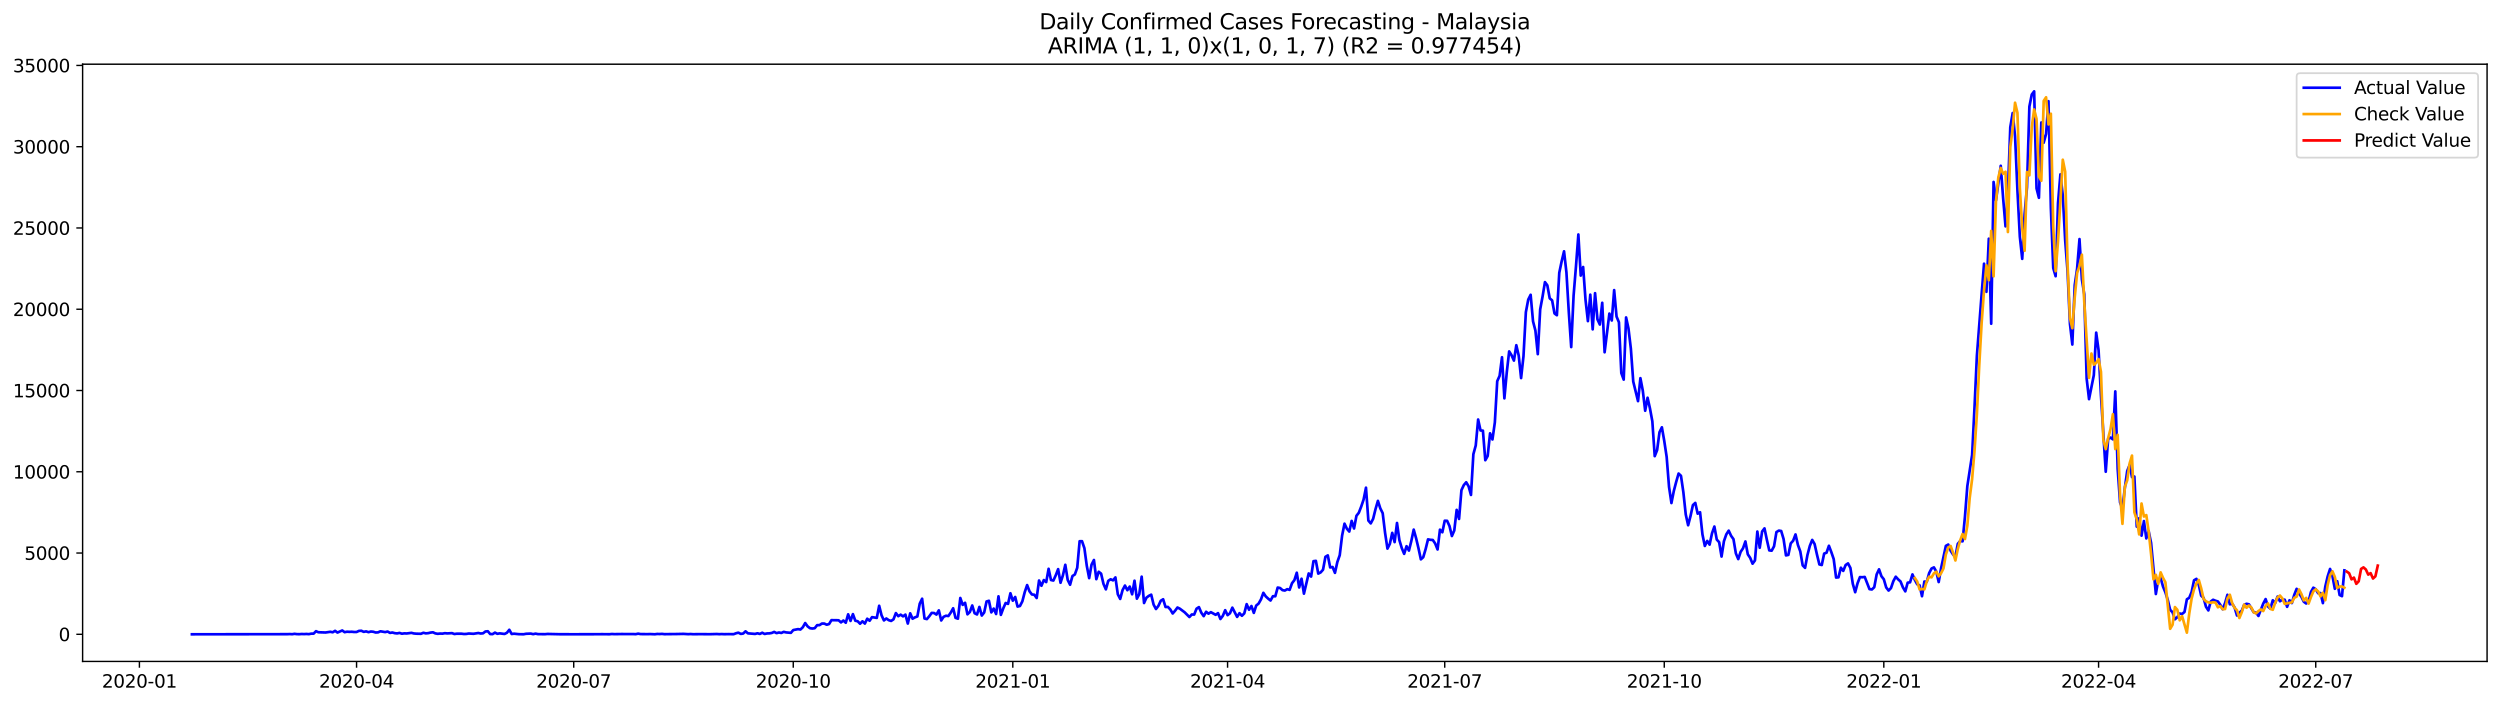 <?xml version="1.0" encoding="utf-8" standalone="no"?>
<!DOCTYPE svg PUBLIC "-//W3C//DTD SVG 1.1//EN"
  "http://www.w3.org/Graphics/SVG/1.1/DTD/svg11.dtd">
<svg xmlns:xlink="http://www.w3.org/1999/xlink" width="1392.412pt" height="392.274pt" viewBox="0 0 1392.412 392.274" xmlns="http://www.w3.org/2000/svg" version="1.1">
 <defs>
  <style type="text/css">*{stroke-linejoin: round; stroke-linecap: butt}</style>
 </defs>
 <g id="figure_1">
  <g id="patch_1">
   <path d="M 0 392.274 
L 1392.412 392.274 
L 1392.412 0 
L 0 0 
z
" style="fill: #ffffff"/>
  </g>
  <g id="axes_1">
   <g id="patch_2">
    <path d="M 46.013 368.396 
L 1385.213 368.396 
L 1385.213 35.755 
L 46.013 35.755 
z
" style="fill: #ffffff"/>
   </g>
   <g id="matplotlib.axis_1">
    <g id="xtick_1">
     <g id="line2d_1">
      <defs>
       <path id="m636a78c19d" d="M 0 0 
L 0 3.5 
" style="stroke: #000000; stroke-width: 0.8"/>
      </defs>
      <g>
       <use xlink:href="#m636a78c19d" x="77.645" y="368.396" style="stroke: #000000; stroke-width: 0.8"/>
      </g>
     </g>
     <g id="text_1">
      <!-- 2020-01 -->
      <g transform="translate(56.754 382.994)scale(0.1 -0.1)">
       <defs>
        <path id="DejaVuSans-32" d="M 1228 531 
L 3431 531 
L 3431 0 
L 469 0 
L 469 531 
Q 828 903 1448 1529 
Q 2069 2156 2228 2338 
Q 2531 2678 2651 2914 
Q 2772 3150 2772 3378 
Q 2772 3750 2511 3984 
Q 2250 4219 1831 4219 
Q 1534 4219 1204 4116 
Q 875 4013 500 3803 
L 500 4441 
Q 881 4594 1212 4672 
Q 1544 4750 1819 4750 
Q 2544 4750 2975 4387 
Q 3406 4025 3406 3419 
Q 3406 3131 3298 2873 
Q 3191 2616 2906 2266 
Q 2828 2175 2409 1742 
Q 1991 1309 1228 531 
z
" transform="scale(0.016)"/>
        <path id="DejaVuSans-30" d="M 2034 4250 
Q 1547 4250 1301 3770 
Q 1056 3291 1056 2328 
Q 1056 1369 1301 889 
Q 1547 409 2034 409 
Q 2525 409 2770 889 
Q 3016 1369 3016 2328 
Q 3016 3291 2770 3770 
Q 2525 4250 2034 4250 
z
M 2034 4750 
Q 2819 4750 3233 4129 
Q 3647 3509 3647 2328 
Q 3647 1150 3233 529 
Q 2819 -91 2034 -91 
Q 1250 -91 836 529 
Q 422 1150 422 2328 
Q 422 3509 836 4129 
Q 1250 4750 2034 4750 
z
" transform="scale(0.016)"/>
        <path id="DejaVuSans-2d" d="M 313 2009 
L 1997 2009 
L 1997 1497 
L 313 1497 
L 313 2009 
z
" transform="scale(0.016)"/>
        <path id="DejaVuSans-31" d="M 794 531 
L 1825 531 
L 1825 4091 
L 703 3866 
L 703 4441 
L 1819 4666 
L 2450 4666 
L 2450 531 
L 3481 531 
L 3481 0 
L 794 0 
L 794 531 
z
" transform="scale(0.016)"/>
       </defs>
       <use xlink:href="#DejaVuSans-32"/>
       <use xlink:href="#DejaVuSans-30" x="63.623"/>
       <use xlink:href="#DejaVuSans-32" x="127.246"/>
       <use xlink:href="#DejaVuSans-30" x="190.869"/>
       <use xlink:href="#DejaVuSans-2d" x="254.492"/>
       <use xlink:href="#DejaVuSans-30" x="290.576"/>
       <use xlink:href="#DejaVuSans-31" x="354.199"/>
      </g>
     </g>
    </g>
    <g id="xtick_2">
     <g id="line2d_2">
      <g>
       <use xlink:href="#m636a78c19d" x="198.593" y="368.396" style="stroke: #000000; stroke-width: 0.8"/>
      </g>
     </g>
     <g id="text_2">
      <!-- 2020-04 -->
      <g transform="translate(177.702 382.994)scale(0.1 -0.1)">
       <defs>
        <path id="DejaVuSans-34" d="M 2419 4116 
L 825 1625 
L 2419 1625 
L 2419 4116 
z
M 2253 4666 
L 3047 4666 
L 3047 1625 
L 3713 1625 
L 3713 1100 
L 3047 1100 
L 3047 0 
L 2419 0 
L 2419 1100 
L 313 1100 
L 313 1709 
L 2253 4666 
z
" transform="scale(0.016)"/>
       </defs>
       <use xlink:href="#DejaVuSans-32"/>
       <use xlink:href="#DejaVuSans-30" x="63.623"/>
       <use xlink:href="#DejaVuSans-32" x="127.246"/>
       <use xlink:href="#DejaVuSans-30" x="190.869"/>
       <use xlink:href="#DejaVuSans-2d" x="254.492"/>
       <use xlink:href="#DejaVuSans-30" x="290.576"/>
       <use xlink:href="#DejaVuSans-34" x="354.199"/>
      </g>
     </g>
    </g>
    <g id="xtick_3">
     <g id="line2d_3">
      <g>
       <use xlink:href="#m636a78c19d" x="319.541" y="368.396" style="stroke: #000000; stroke-width: 0.8"/>
      </g>
     </g>
     <g id="text_3">
      <!-- 2020-07 -->
      <g transform="translate(298.65 382.994)scale(0.1 -0.1)">
       <defs>
        <path id="DejaVuSans-37" d="M 525 4666 
L 3525 4666 
L 3525 4397 
L 1831 0 
L 1172 0 
L 2766 4134 
L 525 4134 
L 525 4666 
z
" transform="scale(0.016)"/>
       </defs>
       <use xlink:href="#DejaVuSans-32"/>
       <use xlink:href="#DejaVuSans-30" x="63.623"/>
       <use xlink:href="#DejaVuSans-32" x="127.246"/>
       <use xlink:href="#DejaVuSans-30" x="190.869"/>
       <use xlink:href="#DejaVuSans-2d" x="254.492"/>
       <use xlink:href="#DejaVuSans-30" x="290.576"/>
       <use xlink:href="#DejaVuSans-37" x="354.199"/>
      </g>
     </g>
    </g>
    <g id="xtick_4">
     <g id="line2d_4">
      <g>
       <use xlink:href="#m636a78c19d" x="441.818" y="368.396" style="stroke: #000000; stroke-width: 0.8"/>
      </g>
     </g>
     <g id="text_4">
      <!-- 2020-10 -->
      <g transform="translate(420.927 382.994)scale(0.1 -0.1)">
       <use xlink:href="#DejaVuSans-32"/>
       <use xlink:href="#DejaVuSans-30" x="63.623"/>
       <use xlink:href="#DejaVuSans-32" x="127.246"/>
       <use xlink:href="#DejaVuSans-30" x="190.869"/>
       <use xlink:href="#DejaVuSans-2d" x="254.492"/>
       <use xlink:href="#DejaVuSans-31" x="290.576"/>
       <use xlink:href="#DejaVuSans-30" x="354.199"/>
      </g>
     </g>
    </g>
    <g id="xtick_5">
     <g id="line2d_5">
      <g>
       <use xlink:href="#m636a78c19d" x="564.095" y="368.396" style="stroke: #000000; stroke-width: 0.8"/>
      </g>
     </g>
     <g id="text_5">
      <!-- 2021-01 -->
      <g transform="translate(543.204 382.994)scale(0.1 -0.1)">
       <use xlink:href="#DejaVuSans-32"/>
       <use xlink:href="#DejaVuSans-30" x="63.623"/>
       <use xlink:href="#DejaVuSans-32" x="127.246"/>
       <use xlink:href="#DejaVuSans-31" x="190.869"/>
       <use xlink:href="#DejaVuSans-2d" x="254.492"/>
       <use xlink:href="#DejaVuSans-30" x="290.576"/>
       <use xlink:href="#DejaVuSans-31" x="354.199"/>
      </g>
     </g>
    </g>
    <g id="xtick_6">
     <g id="line2d_6">
      <g>
       <use xlink:href="#m636a78c19d" x="683.714" y="368.396" style="stroke: #000000; stroke-width: 0.8"/>
      </g>
     </g>
     <g id="text_6">
      <!-- 2021-04 -->
      <g transform="translate(662.823 382.994)scale(0.1 -0.1)">
       <use xlink:href="#DejaVuSans-32"/>
       <use xlink:href="#DejaVuSans-30" x="63.623"/>
       <use xlink:href="#DejaVuSans-32" x="127.246"/>
       <use xlink:href="#DejaVuSans-31" x="190.869"/>
       <use xlink:href="#DejaVuSans-2d" x="254.492"/>
       <use xlink:href="#DejaVuSans-30" x="290.576"/>
       <use xlink:href="#DejaVuSans-34" x="354.199"/>
      </g>
     </g>
    </g>
    <g id="xtick_7">
     <g id="line2d_7">
      <g>
       <use xlink:href="#m636a78c19d" x="804.662" y="368.396" style="stroke: #000000; stroke-width: 0.8"/>
      </g>
     </g>
     <g id="text_7">
      <!-- 2021-07 -->
      <g transform="translate(783.771 382.994)scale(0.1 -0.1)">
       <use xlink:href="#DejaVuSans-32"/>
       <use xlink:href="#DejaVuSans-30" x="63.623"/>
       <use xlink:href="#DejaVuSans-32" x="127.246"/>
       <use xlink:href="#DejaVuSans-31" x="190.869"/>
       <use xlink:href="#DejaVuSans-2d" x="254.492"/>
       <use xlink:href="#DejaVuSans-30" x="290.576"/>
       <use xlink:href="#DejaVuSans-37" x="354.199"/>
      </g>
     </g>
    </g>
    <g id="xtick_8">
     <g id="line2d_8">
      <g>
       <use xlink:href="#m636a78c19d" x="926.939" y="368.396" style="stroke: #000000; stroke-width: 0.8"/>
      </g>
     </g>
     <g id="text_8">
      <!-- 2021-10 -->
      <g transform="translate(906.048 382.994)scale(0.1 -0.1)">
       <use xlink:href="#DejaVuSans-32"/>
       <use xlink:href="#DejaVuSans-30" x="63.623"/>
       <use xlink:href="#DejaVuSans-32" x="127.246"/>
       <use xlink:href="#DejaVuSans-31" x="190.869"/>
       <use xlink:href="#DejaVuSans-2d" x="254.492"/>
       <use xlink:href="#DejaVuSans-31" x="290.576"/>
       <use xlink:href="#DejaVuSans-30" x="354.199"/>
      </g>
     </g>
    </g>
    <g id="xtick_9">
     <g id="line2d_9">
      <g>
       <use xlink:href="#m636a78c19d" x="1049.216" y="368.396" style="stroke: #000000; stroke-width: 0.8"/>
      </g>
     </g>
     <g id="text_9">
      <!-- 2022-01 -->
      <g transform="translate(1028.325 382.994)scale(0.1 -0.1)">
       <use xlink:href="#DejaVuSans-32"/>
       <use xlink:href="#DejaVuSans-30" x="63.623"/>
       <use xlink:href="#DejaVuSans-32" x="127.246"/>
       <use xlink:href="#DejaVuSans-32" x="190.869"/>
       <use xlink:href="#DejaVuSans-2d" x="254.492"/>
       <use xlink:href="#DejaVuSans-30" x="290.576"/>
       <use xlink:href="#DejaVuSans-31" x="354.199"/>
      </g>
     </g>
    </g>
    <g id="xtick_10">
     <g id="line2d_10">
      <g>
       <use xlink:href="#m636a78c19d" x="1168.835" y="368.396" style="stroke: #000000; stroke-width: 0.8"/>
      </g>
     </g>
     <g id="text_10">
      <!-- 2022-04 -->
      <g transform="translate(1147.944 382.994)scale(0.1 -0.1)">
       <use xlink:href="#DejaVuSans-32"/>
       <use xlink:href="#DejaVuSans-30" x="63.623"/>
       <use xlink:href="#DejaVuSans-32" x="127.246"/>
       <use xlink:href="#DejaVuSans-32" x="190.869"/>
       <use xlink:href="#DejaVuSans-2d" x="254.492"/>
       <use xlink:href="#DejaVuSans-30" x="290.576"/>
       <use xlink:href="#DejaVuSans-34" x="354.199"/>
      </g>
     </g>
    </g>
    <g id="xtick_11">
     <g id="line2d_11">
      <g>
       <use xlink:href="#m636a78c19d" x="1289.783" y="368.396" style="stroke: #000000; stroke-width: 0.8"/>
      </g>
     </g>
     <g id="text_11">
      <!-- 2022-07 -->
      <g transform="translate(1268.892 382.994)scale(0.1 -0.1)">
       <use xlink:href="#DejaVuSans-32"/>
       <use xlink:href="#DejaVuSans-30" x="63.623"/>
       <use xlink:href="#DejaVuSans-32" x="127.246"/>
       <use xlink:href="#DejaVuSans-32" x="190.869"/>
       <use xlink:href="#DejaVuSans-2d" x="254.492"/>
       <use xlink:href="#DejaVuSans-30" x="290.576"/>
       <use xlink:href="#DejaVuSans-37" x="354.199"/>
      </g>
     </g>
    </g>
   </g>
   <g id="matplotlib.axis_2">
    <g id="ytick_1">
     <g id="line2d_12">
      <defs>
       <path id="m02f8239fd3" d="M 0 0 
L -3.5 0 
" style="stroke: #000000; stroke-width: 0.8"/>
      </defs>
      <g>
       <use xlink:href="#m02f8239fd3" x="46.013" y="353.276" style="stroke: #000000; stroke-width: 0.8"/>
      </g>
     </g>
     <g id="text_12">
      <!-- 0 -->
      <g transform="translate(32.65 357.075)scale(0.1 -0.1)">
       <use xlink:href="#DejaVuSans-30"/>
      </g>
     </g>
    </g>
    <g id="ytick_2">
     <g id="line2d_13">
      <g>
       <use xlink:href="#m02f8239fd3" x="46.013" y="308.014" style="stroke: #000000; stroke-width: 0.8"/>
      </g>
     </g>
     <g id="text_13">
      <!-- 5000 -->
      <g transform="translate(13.562 311.813)scale(0.1 -0.1)">
       <defs>
        <path id="DejaVuSans-35" d="M 691 4666 
L 3169 4666 
L 3169 4134 
L 1269 4134 
L 1269 2991 
Q 1406 3038 1543 3061 
Q 1681 3084 1819 3084 
Q 2600 3084 3056 2656 
Q 3513 2228 3513 1497 
Q 3513 744 3044 326 
Q 2575 -91 1722 -91 
Q 1428 -91 1123 -41 
Q 819 9 494 109 
L 494 744 
Q 775 591 1075 516 
Q 1375 441 1709 441 
Q 2250 441 2565 725 
Q 2881 1009 2881 1497 
Q 2881 1984 2565 2268 
Q 2250 2553 1709 2553 
Q 1456 2553 1204 2497 
Q 953 2441 691 2322 
L 691 4666 
z
" transform="scale(0.016)"/>
       </defs>
       <use xlink:href="#DejaVuSans-35"/>
       <use xlink:href="#DejaVuSans-30" x="63.623"/>
       <use xlink:href="#DejaVuSans-30" x="127.246"/>
       <use xlink:href="#DejaVuSans-30" x="190.869"/>
      </g>
     </g>
    </g>
    <g id="ytick_3">
     <g id="line2d_14">
      <g>
       <use xlink:href="#m02f8239fd3" x="46.013" y="262.753" style="stroke: #000000; stroke-width: 0.8"/>
      </g>
     </g>
     <g id="text_14">
      <!-- 10000 -->
      <g transform="translate(7.2 266.552)scale(0.1 -0.1)">
       <use xlink:href="#DejaVuSans-31"/>
       <use xlink:href="#DejaVuSans-30" x="63.623"/>
       <use xlink:href="#DejaVuSans-30" x="127.246"/>
       <use xlink:href="#DejaVuSans-30" x="190.869"/>
       <use xlink:href="#DejaVuSans-30" x="254.492"/>
      </g>
     </g>
    </g>
    <g id="ytick_4">
     <g id="line2d_15">
      <g>
       <use xlink:href="#m02f8239fd3" x="46.013" y="217.492" style="stroke: #000000; stroke-width: 0.8"/>
      </g>
     </g>
     <g id="text_15">
      <!-- 15000 -->
      <g transform="translate(7.2 221.291)scale(0.1 -0.1)">
       <use xlink:href="#DejaVuSans-31"/>
       <use xlink:href="#DejaVuSans-35" x="63.623"/>
       <use xlink:href="#DejaVuSans-30" x="127.246"/>
       <use xlink:href="#DejaVuSans-30" x="190.869"/>
       <use xlink:href="#DejaVuSans-30" x="254.492"/>
      </g>
     </g>
    </g>
    <g id="ytick_5">
     <g id="line2d_16">
      <g>
       <use xlink:href="#m02f8239fd3" x="46.013" y="172.23" style="stroke: #000000; stroke-width: 0.8"/>
      </g>
     </g>
     <g id="text_16">
      <!-- 20000 -->
      <g transform="translate(7.2 176.029)scale(0.1 -0.1)">
       <use xlink:href="#DejaVuSans-32"/>
       <use xlink:href="#DejaVuSans-30" x="63.623"/>
       <use xlink:href="#DejaVuSans-30" x="127.246"/>
       <use xlink:href="#DejaVuSans-30" x="190.869"/>
       <use xlink:href="#DejaVuSans-30" x="254.492"/>
      </g>
     </g>
    </g>
    <g id="ytick_6">
     <g id="line2d_17">
      <g>
       <use xlink:href="#m02f8239fd3" x="46.013" y="126.969" style="stroke: #000000; stroke-width: 0.8"/>
      </g>
     </g>
     <g id="text_17">
      <!-- 25000 -->
      <g transform="translate(7.2 130.768)scale(0.1 -0.1)">
       <use xlink:href="#DejaVuSans-32"/>
       <use xlink:href="#DejaVuSans-35" x="63.623"/>
       <use xlink:href="#DejaVuSans-30" x="127.246"/>
       <use xlink:href="#DejaVuSans-30" x="190.869"/>
       <use xlink:href="#DejaVuSans-30" x="254.492"/>
      </g>
     </g>
    </g>
    <g id="ytick_7">
     <g id="line2d_18">
      <g>
       <use xlink:href="#m02f8239fd3" x="46.013" y="81.708" style="stroke: #000000; stroke-width: 0.8"/>
      </g>
     </g>
     <g id="text_18">
      <!-- 30000 -->
      <g transform="translate(7.2 85.507)scale(0.1 -0.1)">
       <defs>
        <path id="DejaVuSans-33" d="M 2597 2516 
Q 3050 2419 3304 2112 
Q 3559 1806 3559 1356 
Q 3559 666 3084 287 
Q 2609 -91 1734 -91 
Q 1441 -91 1130 -33 
Q 819 25 488 141 
L 488 750 
Q 750 597 1062 519 
Q 1375 441 1716 441 
Q 2309 441 2620 675 
Q 2931 909 2931 1356 
Q 2931 1769 2642 2001 
Q 2353 2234 1838 2234 
L 1294 2234 
L 1294 2753 
L 1863 2753 
Q 2328 2753 2575 2939 
Q 2822 3125 2822 3475 
Q 2822 3834 2567 4026 
Q 2313 4219 1838 4219 
Q 1578 4219 1281 4162 
Q 984 4106 628 3988 
L 628 4550 
Q 988 4650 1302 4700 
Q 1616 4750 1894 4750 
Q 2613 4750 3031 4423 
Q 3450 4097 3450 3541 
Q 3450 3153 3228 2886 
Q 3006 2619 2597 2516 
z
" transform="scale(0.016)"/>
       </defs>
       <use xlink:href="#DejaVuSans-33"/>
       <use xlink:href="#DejaVuSans-30" x="63.623"/>
       <use xlink:href="#DejaVuSans-30" x="127.246"/>
       <use xlink:href="#DejaVuSans-30" x="190.869"/>
       <use xlink:href="#DejaVuSans-30" x="254.492"/>
      </g>
     </g>
    </g>
    <g id="ytick_8">
     <g id="line2d_19">
      <g>
       <use xlink:href="#m02f8239fd3" x="46.013" y="36.446" style="stroke: #000000; stroke-width: 0.8"/>
      </g>
     </g>
     <g id="text_19">
      <!-- 35000 -->
      <g transform="translate(7.2 40.245)scale(0.1 -0.1)">
       <use xlink:href="#DejaVuSans-33"/>
       <use xlink:href="#DejaVuSans-35" x="63.623"/>
       <use xlink:href="#DejaVuSans-30" x="127.246"/>
       <use xlink:href="#DejaVuSans-30" x="190.869"/>
       <use xlink:href="#DejaVuSans-30" x="254.492"/>
      </g>
     </g>
    </g>
   </g>
   <g id="line2d_20">
    <path d="M 106.885 353.276 
L 160.049 353.212 
L 161.378 353.149 
L 162.707 353.23 
L 164.036 353.022 
L 165.366 353.185 
L 166.695 353.221 
L 168.024 353.113 
L 169.353 353.167 
L 170.682 353.094 
L 172.011 353.194 
L 173.34 352.922 
L 174.669 352.904 
L 175.998 351.556 
L 177.327 352.144 
L 181.315 352.28 
L 183.973 351.891 
L 185.302 352.162 
L 186.631 351.356 
L 187.96 352.316 
L 190.618 351.148 
L 191.948 352.099 
L 193.277 351.836 
L 194.606 351.918 
L 195.935 351.863 
L 197.264 352.008 
L 198.593 351.99 
L 199.922 351.393 
L 201.251 351.311 
L 202.58 351.918 
L 203.909 351.655 
L 205.239 352.09 
L 206.568 351.737 
L 207.897 351.863 
L 209.226 352.289 
L 210.555 352.207 
L 211.884 351.61 
L 214.542 352.062 
L 215.871 351.737 
L 217.2 352.506 
L 218.53 352.28 
L 219.859 352.651 
L 221.188 352.787 
L 222.517 352.515 
L 223.846 352.95 
L 225.175 352.76 
L 226.504 352.823 
L 229.162 352.479 
L 230.491 352.814 
L 231.821 352.932 
L 234.479 352.995 
L 235.808 352.425 
L 237.137 352.76 
L 238.466 352.651 
L 239.795 352.325 
L 241.124 352.171 
L 242.453 352.778 
L 243.782 353.004 
L 245.112 352.868 
L 246.441 352.922 
L 247.77 352.66 
L 249.099 352.787 
L 251.757 352.642 
L 253.086 353.131 
L 254.415 352.941 
L 257.073 352.95 
L 258.402 353.122 
L 259.732 353.076 
L 261.061 352.85 
L 263.719 352.995 
L 266.377 352.569 
L 267.706 352.841 
L 269.035 352.732 
L 270.364 351.719 
L 271.693 351.583 
L 273.023 353.14 
L 274.352 353.185 
L 275.681 352.343 
L 277.01 353.004 
L 278.339 352.76 
L 280.997 353.094 
L 282.326 352.434 
L 283.655 350.768 
L 284.984 353.104 
L 286.314 352.941 
L 288.972 353.212 
L 291.63 353.257 
L 292.959 352.995 
L 295.617 352.886 
L 296.946 353.203 
L 298.275 352.904 
L 299.605 353.176 
L 303.592 353.221 
L 304.921 353.085 
L 311.566 353.239 
L 318.212 353.257 
L 328.845 353.248 
L 335.49 353.212 
L 339.478 353.248 
L 340.807 353.113 
L 342.136 353.194 
L 346.123 353.14 
L 352.769 353.158 
L 354.098 353.212 
L 355.427 352.922 
L 356.756 353.158 
L 360.743 353.194 
L 362.072 353.149 
L 364.73 353.266 
L 366.06 353.085 
L 367.389 353.14 
L 368.718 353.049 
L 370.047 353.212 
L 372.705 353.176 
L 376.692 353.14 
L 380.68 353.049 
L 383.338 353.212 
L 384.667 353.131 
L 385.996 353.23 
L 389.983 353.185 
L 395.3 353.23 
L 399.287 353.122 
L 400.616 353.221 
L 401.945 353.149 
L 403.274 353.221 
L 405.932 353.176 
L 408.591 353.221 
L 409.92 352.714 
L 411.249 352.37 
L 412.578 353.058 
L 413.907 352.868 
L 415.236 351.628 
L 416.565 352.75 
L 420.553 353.067 
L 421.882 352.714 
L 423.211 353.085 
L 424.54 352.416 
L 425.869 353.094 
L 427.198 352.805 
L 428.527 352.76 
L 429.856 352.533 
L 431.185 351.945 
L 432.514 352.633 
L 433.844 352.271 
L 435.173 352.533 
L 436.502 351.918 
L 437.831 352.234 
L 440.489 352.47 
L 441.818 350.922 
L 444.476 350.406 
L 445.805 350.623 
L 447.135 349.365 
L 448.464 347.02 
L 449.793 348.849 
L 451.122 349.881 
L 452.451 350.071 
L 453.78 349.89 
L 455.109 348.197 
L 456.438 348.179 
L 457.767 347.301 
L 459.096 347.301 
L 460.426 347.944 
L 461.755 347.582 
L 463.084 345.409 
L 465.742 345.445 
L 467.071 345.472 
L 468.4 346.649 
L 469.729 345.608 
L 471.058 346.848 
L 472.387 342.159 
L 473.717 345.825 
L 475.046 342.051 
L 476.375 345.717 
L 477.704 346.025 
L 479.033 347.401 
L 480.362 346.043 
L 481.691 347.31 
L 483.02 344.612 
L 484.349 345.726 
L 485.678 343.734 
L 488.337 344.142 
L 489.666 337.389 
L 490.995 342.702 
L 492.324 345.563 
L 493.653 344.477 
L 494.982 345.409 
L 496.311 345.835 
L 497.64 344.956 
L 498.969 341.471 
L 500.298 343.191 
L 501.628 342.34 
L 502.957 343.291 
L 504.286 342.322 
L 505.615 347.301 
L 506.944 341.598 
L 508.273 344.603 
L 509.602 343.852 
L 510.931 343.354 
L 512.26 336.221 
L 513.589 333.469 
L 514.919 344.495 
L 516.248 344.812 
L 517.577 343.237 
L 518.906 341.372 
L 520.235 341.426 
L 521.564 342.304 
L 522.893 339.951 
L 524.222 345.572 
L 525.551 343.544 
L 526.88 342.947 
L 528.21 343.11 
L 529.539 341.191 
L 530.868 338.792 
L 532.197 344.115 
L 533.526 344.594 
L 534.855 333.053 
L 536.184 336.891 
L 537.513 335.741 
L 538.842 342.15 
L 540.171 340.865 
L 541.501 337.235 
L 542.83 341.553 
L 544.159 342.232 
L 545.488 338.041 
L 546.817 342.838 
L 548.146 341.145 
L 549.475 335.008 
L 550.804 334.61 
L 552.133 341.073 
L 553.462 338.964 
L 554.792 341.987 
L 556.121 332.138 
L 557.45 342.449 
L 558.779 338.846 
L 560.108 335.85 
L 561.437 336.348 
L 562.766 330.419 
L 564.095 334.555 
L 565.424 332.501 
L 566.753 337.85 
L 568.083 337.516 
L 569.412 334.927 
L 570.741 329.803 
L 572.07 325.874 
L 573.399 329.35 
L 574.728 331.088 
L 576.057 331.251 
L 577.386 333.071 
L 578.715 323.322 
L 580.044 326.254 
L 581.374 323.068 
L 582.703 324.209 
L 584.032 316.804 
L 585.361 323.05 
L 586.69 323.349 
L 588.019 320.407 
L 589.348 316.994 
L 590.677 324.58 
L 592.006 320.407 
L 593.335 314.577 
L 594.665 322.987 
L 595.994 325.684 
L 597.323 320.823 
L 598.652 319.963 
L 599.981 316.216 
L 601.31 301.451 
L 602.639 301.424 
L 603.968 305.317 
L 605.297 315.129 
L 606.626 322 
L 607.955 314.496 
L 609.285 311.898 
L 610.614 322.579 
L 611.943 318.451 
L 613.272 319.501 
L 614.601 325.213 
L 615.93 328.255 
L 617.259 323.512 
L 618.588 322.643 
L 619.917 323.24 
L 621.246 321.602 
L 622.576 330.971 
L 623.905 333.578 
L 625.234 328.653 
L 626.563 326.137 
L 627.892 328.726 
L 629.221 326.698 
L 630.55 330.998 
L 631.879 323.43 
L 633.208 333.433 
L 634.537 330.935 
L 635.867 321.185 
L 637.196 335.859 
L 638.525 332.881 
L 639.854 331.876 
L 641.183 331.215 
L 642.512 336.728 
L 643.841 339.199 
L 645.17 337.479 
L 646.499 334.601 
L 647.828 333.777 
L 649.158 338.068 
L 650.487 338.041 
L 651.816 339.435 
L 653.145 341.689 
L 654.474 340.168 
L 655.803 338.366 
L 657.132 339.018 
L 659.79 341.019 
L 662.449 343.653 
L 663.778 342.241 
L 665.107 342.295 
L 666.436 339.009 
L 667.765 338.149 
L 669.094 341.263 
L 670.423 343.173 
L 671.752 340.747 
L 673.081 341.797 
L 674.41 340.964 
L 677.069 342.422 
L 678.398 341.489 
L 679.727 344.757 
L 681.056 343.019 
L 682.385 339.86 
L 683.714 342.612 
L 685.043 341.562 
L 686.372 338.448 
L 689.031 343.59 
L 690.36 341.508 
L 691.689 342.965 
L 693.018 341.643 
L 694.347 336.493 
L 695.676 339.607 
L 697.005 337.534 
L 698.334 341.354 
L 699.663 337.28 
L 700.992 336.176 
L 702.322 333.831 
L 703.651 330.183 
L 704.98 332.175 
L 706.309 333.406 
L 707.638 334.465 
L 708.967 332.084 
L 710.296 332.093 
L 711.625 327.25 
L 712.954 327.504 
L 714.283 328.68 
L 715.612 328.925 
L 716.942 328.146 
L 718.271 328.536 
L 719.6 324.833 
L 720.929 323.113 
L 722.258 318.986 
L 723.587 327.196 
L 724.916 322.335 
L 726.245 330.645 
L 728.903 319.384 
L 730.233 321.131 
L 731.562 312.558 
L 732.891 312.368 
L 734.22 319.483 
L 735.549 318.814 
L 736.878 317.311 
L 738.207 310.141 
L 739.536 309.327 
L 740.865 316.044 
L 742.194 315.799 
L 743.524 319.058 
L 744.853 313.029 
L 746.182 309.236 
L 747.511 298.283 
L 748.84 291.666 
L 750.169 294.499 
L 751.498 296.065 
L 752.827 290.127 
L 754.156 294.354 
L 755.485 287.294 
L 756.815 285.583 
L 758.144 282.152 
L 759.473 278.232 
L 760.802 271.624 
L 762.131 289.919 
L 763.46 291.503 
L 764.789 288.959 
L 766.118 283.546 
L 767.447 278.965 
L 768.776 283.139 
L 770.106 285.818 
L 771.435 296.78 
L 772.764 305.561 
L 774.093 302.891 
L 775.422 296.798 
L 776.751 301.94 
L 778.08 291.277 
L 779.409 300.836 
L 780.738 305.262 
L 782.067 308.476 
L 783.397 304.221 
L 784.726 306.656 
L 786.055 301.334 
L 787.384 294.979 
L 788.713 299.768 
L 790.042 305.362 
L 791.371 311.536 
L 792.7 310.341 
L 794.029 305.805 
L 795.358 300.401 
L 796.688 300.664 
L 798.017 300.745 
L 799.346 302.71 
L 800.675 306.041 
L 802.004 295.006 
L 803.333 296.463 
L 804.662 290.018 
L 805.991 290.073 
L 807.32 293.006 
L 808.649 298.555 
L 809.979 295.459 
L 811.308 283.989 
L 812.637 289.032 
L 813.966 273 
L 815.295 270.176 
L 816.624 268.61 
L 817.953 270.855 
L 819.282 275.661 
L 820.611 252.985 
L 821.94 248.106 
L 823.27 233.65 
L 824.599 239.751 
L 825.928 239.869 
L 827.257 256.326 
L 828.586 253.954 
L 829.915 241.335 
L 831.244 244.784 
L 832.573 235.288 
L 833.902 212.305 
L 835.231 209.326 
L 836.56 198.98 
L 837.89 221.873 
L 839.219 207.38 
L 840.548 195.721 
L 841.877 197.848 
L 843.206 200.835 
L 844.535 192.272 
L 845.864 198.029 
L 847.193 210.576 
L 848.522 198.436 
L 849.851 173.869 
L 851.181 166.835 
L 852.51 164.183 
L 853.839 178.956 
L 855.168 184.107 
L 856.497 197.251 
L 857.826 172.312 
L 859.155 165.169 
L 860.484 157.131 
L 861.813 158.941 
L 863.142 166.165 
L 864.472 167.288 
L 865.801 174.584 
L 867.13 175.57 
L 868.459 151.935 
L 869.788 145.544 
L 871.117 139.968 
L 872.446 151.754 
L 873.775 173.977 
L 875.104 193.304 
L 876.433 164.653 
L 877.763 148.314 
L 879.092 130.599 
L 880.421 153.492 
L 881.75 148.721 
L 883.079 166.989 
L 884.408 178.856 
L 885.737 164.11 
L 887.066 183.437 
L 888.395 163.287 
L 889.724 177.861 
L 891.054 180.766 
L 892.383 168.645 
L 893.712 196.201 
L 896.37 174.647 
L 897.699 178.503 
L 899.028 161.585 
L 900.357 176.304 
L 901.686 179.49 
L 903.015 207.778 
L 904.345 211.436 
L 905.674 176.802 
L 907.003 182.957 
L 908.332 194.164 
L 909.661 212.522 
L 912.319 223.421 
L 913.648 210.621 
L 914.977 217.582 
L 916.306 228.771 
L 917.636 221.529 
L 918.965 227.458 
L 920.294 234.655 
L 921.623 254.072 
L 922.952 250.695 
L 924.281 240.72 
L 925.61 237.995 
L 926.939 245.653 
L 928.268 254.47 
L 929.597 271.208 
L 930.927 280.178 
L 932.256 273.462 
L 933.585 268.365 
L 934.914 263.749 
L 936.243 265.007 
L 937.572 274.132 
L 938.901 286.533 
L 940.23 292.544 
L 941.559 287.411 
L 942.888 281.31 
L 944.218 280.097 
L 945.547 286.108 
L 946.876 285.302 
L 948.205 297.649 
L 949.534 304.085 
L 950.863 301.27 
L 952.192 303.343 
L 953.521 297.061 
L 954.85 293.259 
L 956.179 300.519 
L 957.508 301.985 
L 958.838 309.988 
L 960.167 301.442 
L 961.496 297.622 
L 962.825 295.549 
L 964.154 298.419 
L 965.483 300.284 
L 966.812 308.204 
L 968.141 311.4 
L 969.47 307.371 
L 970.799 305.38 
L 972.129 301.56 
L 973.458 308.72 
L 974.787 310.721 
L 976.116 313.962 
L 977.445 312.151 
L 978.774 296.056 
L 980.103 305.072 
L 981.432 296.038 
L 982.761 294.282 
L 984.09 300.691 
L 985.42 306.548 
L 986.749 306.72 
L 988.078 304.276 
L 989.407 296.355 
L 990.736 295.522 
L 992.065 295.748 
L 993.394 300.238 
L 994.723 309.336 
L 996.052 309.055 
L 997.381 302.637 
L 998.711 301.18 
L 1000.04 297.658 
L 1001.369 303.479 
L 1002.698 307.136 
L 1004.027 314.903 
L 1005.356 316.279 
L 1006.685 309.109 
L 1008.014 304.04 
L 1009.343 300.718 
L 1010.672 303.026 
L 1012.002 308.956 
L 1013.331 314.369 
L 1014.66 314.695 
L 1015.989 308.331 
L 1017.318 307.833 
L 1018.647 303.977 
L 1019.976 307.489 
L 1021.305 311.4 
L 1022.634 321.683 
L 1023.963 321.556 
L 1025.293 316.188 
L 1026.622 317.972 
L 1027.951 314.695 
L 1029.28 313.79 
L 1030.609 316.315 
L 1031.938 325.141 
L 1033.267 329.839 
L 1034.596 324.851 
L 1035.925 321.421 
L 1037.254 321.502 
L 1038.584 321.339 
L 1041.242 328.128 
L 1042.571 328.318 
L 1043.9 327.051 
L 1045.229 319.936 
L 1046.558 317.094 
L 1047.887 320.932 
L 1049.216 322.625 
L 1050.545 327.187 
L 1051.875 328.925 
L 1053.204 327.549 
L 1054.533 323.675 
L 1055.862 321.203 
L 1057.191 322.67 
L 1058.52 323.847 
L 1059.849 327.133 
L 1061.178 329.368 
L 1062.507 324.535 
L 1063.836 324.326 
L 1065.165 319.927 
L 1066.495 322.987 
L 1067.824 325.449 
L 1069.153 326.028 
L 1070.482 332.075 
L 1071.811 323.901 
L 1073.14 324.046 
L 1074.469 319.203 
L 1075.798 316.65 
L 1077.127 316.016 
L 1078.456 318.37 
L 1079.786 324.182 
L 1081.115 316.469 
L 1083.773 304.04 
L 1085.102 303.289 
L 1086.431 306.756 
L 1087.76 308.784 
L 1089.089 310.06 
L 1090.418 302.891 
L 1091.747 301.352 
L 1093.077 301.497 
L 1094.406 287.791 
L 1095.735 270.746 
L 1098.393 253.393 
L 1099.722 227.051 
L 1101.051 198.174 
L 1103.709 163.73 
L 1105.038 146.866 
L 1106.368 162.526 
L 1107.697 132.943 
L 1109.026 180.305 
L 1110.355 101.342 
L 1111.684 111.571 
L 1114.342 92.344 
L 1115.671 110.385 
L 1117 126.073 
L 1118.329 107.244 
L 1119.659 70.854 
L 1120.988 62.969 
L 1122.317 75.878 
L 1123.646 106.158 
L 1124.975 131.803 
L 1126.304 144.168 
L 1127.633 119.238 
L 1128.962 104.338 
L 1130.291 59.376 
L 1131.62 52.659 
L 1132.95 50.876 
L 1134.279 104.927 
L 1135.608 110.168 
L 1136.937 68.22 
L 1138.266 79.481 
L 1139.595 74.583 
L 1140.924 56.361 
L 1142.253 115.654 
L 1143.582 149.283 
L 1144.911 153.854 
L 1146.241 113.083 
L 1147.57 97.114 
L 1148.899 108.828 
L 1150.228 133.84 
L 1151.557 151.039 
L 1152.886 180.332 
L 1154.215 191.892 
L 1155.544 158.806 
L 1156.873 149.681 
L 1158.202 133.161 
L 1159.532 155.583 
L 1160.861 163.875 
L 1162.19 210.865 
L 1163.519 222.316 
L 1166.177 208.973 
L 1167.506 185.265 
L 1168.835 195.078 
L 1170.164 220.28 
L 1172.823 262.735 
L 1174.152 244.494 
L 1175.481 243.698 
L 1176.81 244.703 
L 1178.139 217.998 
L 1179.468 261.151 
L 1180.797 279.844 
L 1182.126 283.22 
L 1183.455 271.787 
L 1184.784 262.282 
L 1186.113 259.014 
L 1187.443 265.713 
L 1188.772 265.423 
L 1190.101 293.322 
L 1191.43 288.642 
L 1192.759 298.337 
L 1194.088 290.199 
L 1195.417 299.876 
L 1196.746 295.866 
L 1198.075 302.366 
L 1200.734 330.844 
L 1202.063 322.851 
L 1203.392 321.855 
L 1204.721 326.707 
L 1206.05 329.93 
L 1207.379 334.202 
L 1208.708 339.67 
L 1210.037 341.037 
L 1211.366 344.929 
L 1212.695 343.734 
L 1214.025 341.707 
L 1215.354 341.951 
L 1216.683 340.856 
L 1218.012 333.786 
L 1219.341 332.944 
L 1220.67 329.694 
L 1221.999 323.213 
L 1223.328 322.407 
L 1224.657 325.856 
L 1225.986 331.794 
L 1227.316 333.007 
L 1228.645 337.914 
L 1229.974 339.978 
L 1231.303 335.017 
L 1232.632 334.048 
L 1233.961 334.601 
L 1235.29 334.981 
L 1236.619 336.828 
L 1237.948 339.299 
L 1239.277 335.913 
L 1240.607 331.278 
L 1241.936 336.574 
L 1243.265 336.284 
L 1244.594 338.385 
L 1245.923 342.82 
L 1247.252 341.281 
L 1248.581 340.141 
L 1249.91 336.9 
L 1251.239 336.284 
L 1252.568 336.583 
L 1255.227 340.983 
L 1256.556 341.236 
L 1257.885 343.065 
L 1260.543 336.194 
L 1261.872 333.668 
L 1263.201 337.805 
L 1264.53 339.054 
L 1265.859 334.338 
L 1267.189 335.877 
L 1268.518 332.274 
L 1269.847 334.872 
L 1271.176 333.994 
L 1272.505 334.021 
L 1273.834 337.977 
L 1275.163 334.329 
L 1276.492 335.886 
L 1277.821 331.324 
L 1279.15 327.965 
L 1280.48 330.536 
L 1281.809 332.437 
L 1283.138 335.144 
L 1284.467 336.131 
L 1285.796 334.945 
L 1287.125 329.694 
L 1288.454 327.323 
L 1289.783 328.174 
L 1291.112 330.4 
L 1292.441 330.319 
L 1293.77 335.913 
L 1295.1 326.734 
L 1296.429 321.04 
L 1297.758 316.885 
L 1299.087 320.787 
L 1300.416 327.938 
L 1301.745 323.729 
L 1303.074 331.396 
L 1304.403 332.048 
L 1305.732 317.664 
L 1305.732 317.664 
" clip-path="url(#p30b409a57f)" style="fill: none; stroke: #0000ff; stroke-width: 1.5; stroke-linecap: square"/>
   </g>
   <g id="line2d_21">
    <path d="M 1066.495 321.935 
L 1067.824 323.912 
L 1069.153 328.321 
L 1070.482 328.048 
L 1071.811 328.244 
L 1073.14 323.749 
L 1074.469 321.178 
L 1075.798 321.575 
L 1077.127 319.346 
L 1078.456 318.443 
L 1079.786 321.019 
L 1081.115 319.219 
L 1082.444 316.605 
L 1083.773 308.811 
L 1085.102 304.952 
L 1086.431 304.097 
L 1087.76 307.779 
L 1089.089 312.169 
L 1090.418 305.801 
L 1091.747 300.979 
L 1093.077 297.402 
L 1094.406 300.246 
L 1095.735 292.832 
L 1097.064 277.24 
L 1098.393 266.926 
L 1099.722 251.237 
L 1101.051 230.806 
L 1102.38 203.388 
L 1103.709 179.782 
L 1105.038 161.781 
L 1106.368 147.785 
L 1107.697 156.076 
L 1109.026 128.579 
L 1110.355 153.919 
L 1111.684 112.137 
L 1113.013 98.747 
L 1114.342 93.557 
L 1115.671 96.789 
L 1117 95.67 
L 1118.329 129.229 
L 1119.659 82.017 
L 1120.988 71.607 
L 1122.317 57.217 
L 1123.646 62.868 
L 1124.975 104.643 
L 1126.304 126.877 
L 1127.633 139.667 
L 1128.962 95.803 
L 1130.291 97.656 
L 1131.62 70.814 
L 1132.95 60.967 
L 1134.279 66.255 
L 1135.608 98.249 
L 1136.937 100.681 
L 1138.266 56.187 
L 1139.595 54.186 
L 1140.924 69.313 
L 1142.253 63.346 
L 1143.582 126.308 
L 1144.911 151.06 
L 1146.241 134.466 
L 1148.899 88.961 
L 1150.228 95.621 
L 1151.557 147.167 
L 1152.886 177.139 
L 1154.215 182.792 
L 1155.544 165.746 
L 1156.873 152.071 
L 1158.202 148.21 
L 1159.532 141.856 
L 1160.861 168.265 
L 1163.519 210.454 
L 1164.848 196.899 
L 1166.177 203.141 
L 1167.506 202.174 
L 1168.835 199.985 
L 1170.164 207.082 
L 1171.493 245.008 
L 1172.823 250.124 
L 1174.152 244.076 
L 1175.481 238.999 
L 1176.81 230.708 
L 1178.139 250.114 
L 1179.468 242.177 
L 1180.797 275.677 
L 1182.126 291.758 
L 1183.455 271.205 
L 1184.784 267.493 
L 1186.113 258.151 
L 1187.443 253.748 
L 1188.772 285.356 
L 1190.101 289.332 
L 1191.43 297.64 
L 1192.759 280.428 
L 1194.088 287.68 
L 1195.417 286.891 
L 1196.746 296.144 
L 1198.075 308.609 
L 1199.404 322.683 
L 1200.734 320.16 
L 1202.063 325.189 
L 1203.392 318.785 
L 1204.721 321.863 
L 1206.05 324.305 
L 1208.708 350.214 
L 1210.037 347.967 
L 1211.366 338.12 
L 1212.695 339.623 
L 1214.025 345.494 
L 1215.354 343.195 
L 1218.012 352.364 
L 1219.341 341.692 
L 1220.67 333.289 
L 1221.999 328.248 
L 1223.328 324.865 
L 1224.657 323.019 
L 1225.986 327.697 
L 1227.316 333.571 
L 1228.645 334.924 
L 1229.974 335.498 
L 1231.303 335.713 
L 1232.632 335.432 
L 1233.961 335.625 
L 1235.29 338.244 
L 1236.619 337.577 
L 1237.948 339.307 
L 1239.277 339.213 
L 1240.607 333.336 
L 1241.936 331.25 
L 1243.265 335.978 
L 1244.594 338.521 
L 1245.923 339.912 
L 1247.252 344.222 
L 1248.581 341.038 
L 1249.91 336.73 
L 1251.239 338.502 
L 1252.568 337.239 
L 1253.898 338.33 
L 1255.227 341.073 
L 1256.556 341.641 
L 1257.885 340.3 
L 1259.214 339.428 
L 1260.543 340.35 
L 1261.872 337.532 
L 1263.201 336.1 
L 1264.53 339.115 
L 1265.859 339.638 
L 1267.189 335.773 
L 1268.518 332.775 
L 1269.847 331.695 
L 1271.176 333.262 
L 1272.505 336.343 
L 1276.492 335.493 
L 1277.821 332.967 
L 1279.15 332.292 
L 1280.48 328.294 
L 1281.809 330.899 
L 1283.138 334.375 
L 1284.467 332.997 
L 1285.796 336.186 
L 1287.125 332.516 
L 1288.454 329.386 
L 1289.783 328.237 
L 1291.112 329.378 
L 1292.441 332.192 
L 1293.77 330.173 
L 1295.1 334.291 
L 1296.429 325.799 
L 1297.758 320.364 
L 1299.087 318.207 
L 1300.416 321.352 
L 1301.745 327.476 
L 1303.074 326.662 
L 1304.403 326.652 
L 1305.732 327.343 
L 1305.732 327.343 
" clip-path="url(#p30b409a57f)" style="fill: none; stroke: #ffa500; stroke-width: 1.5; stroke-linecap: square"/>
   </g>
   <g id="line2d_22">
    <path d="M 1307.061 318.362 
L 1308.391 319.266 
L 1309.72 322.67 
L 1311.049 321.714 
L 1312.378 325.177 
L 1313.707 323.756 
L 1315.036 316.873 
L 1316.365 316.014 
L 1317.694 317.181 
L 1319.023 320.03 
L 1320.352 319.228 
L 1321.682 322.221 
L 1323.011 320.992 
L 1324.34 315.027 
" clip-path="url(#p30b409a57f)" style="fill: none; stroke: #ff0000; stroke-width: 1.5; stroke-linecap: square"/>
   </g>
   <g id="patch_3">
    <path d="M 46.013 368.396 
L 46.013 35.755 
" style="fill: none; stroke: #000000; stroke-width: 0.8; stroke-linejoin: miter; stroke-linecap: square"/>
   </g>
   <g id="patch_4">
    <path d="M 1385.213 368.396 
L 1385.213 35.755 
" style="fill: none; stroke: #000000; stroke-width: 0.8; stroke-linejoin: miter; stroke-linecap: square"/>
   </g>
   <g id="patch_5">
    <path d="M 46.013 368.396 
L 1385.213 368.396 
" style="fill: none; stroke: #000000; stroke-width: 0.8; stroke-linejoin: miter; stroke-linecap: square"/>
   </g>
   <g id="patch_6">
    <path d="M 46.013 35.755 
L 1385.213 35.755 
" style="fill: none; stroke: #000000; stroke-width: 0.8; stroke-linejoin: miter; stroke-linecap: square"/>
   </g>
   <g id="text_20">
    <!-- Daily Confirmed Cases Forecasting - Malaysia -->
    <g transform="translate(578.894 16.318)scale(0.12 -0.12)">
     <defs>
      <path id="DejaVuSans-44" d="M 1259 4147 
L 1259 519 
L 2022 519 
Q 2988 519 3436 956 
Q 3884 1394 3884 2338 
Q 3884 3275 3436 3711 
Q 2988 4147 2022 4147 
L 1259 4147 
z
M 628 4666 
L 1925 4666 
Q 3281 4666 3915 4102 
Q 4550 3538 4550 2338 
Q 4550 1131 3912 565 
Q 3275 0 1925 0 
L 628 0 
L 628 4666 
z
" transform="scale(0.016)"/>
      <path id="DejaVuSans-61" d="M 2194 1759 
Q 1497 1759 1228 1600 
Q 959 1441 959 1056 
Q 959 750 1161 570 
Q 1363 391 1709 391 
Q 2188 391 2477 730 
Q 2766 1069 2766 1631 
L 2766 1759 
L 2194 1759 
z
M 3341 1997 
L 3341 0 
L 2766 0 
L 2766 531 
Q 2569 213 2275 61 
Q 1981 -91 1556 -91 
Q 1019 -91 701 211 
Q 384 513 384 1019 
Q 384 1609 779 1909 
Q 1175 2209 1959 2209 
L 2766 2209 
L 2766 2266 
Q 2766 2663 2505 2880 
Q 2244 3097 1772 3097 
Q 1472 3097 1187 3025 
Q 903 2953 641 2809 
L 641 3341 
Q 956 3463 1253 3523 
Q 1550 3584 1831 3584 
Q 2591 3584 2966 3190 
Q 3341 2797 3341 1997 
z
" transform="scale(0.016)"/>
      <path id="DejaVuSans-69" d="M 603 3500 
L 1178 3500 
L 1178 0 
L 603 0 
L 603 3500 
z
M 603 4863 
L 1178 4863 
L 1178 4134 
L 603 4134 
L 603 4863 
z
" transform="scale(0.016)"/>
      <path id="DejaVuSans-6c" d="M 603 4863 
L 1178 4863 
L 1178 0 
L 603 0 
L 603 4863 
z
" transform="scale(0.016)"/>
      <path id="DejaVuSans-79" d="M 2059 -325 
Q 1816 -950 1584 -1140 
Q 1353 -1331 966 -1331 
L 506 -1331 
L 506 -850 
L 844 -850 
Q 1081 -850 1212 -737 
Q 1344 -625 1503 -206 
L 1606 56 
L 191 3500 
L 800 3500 
L 1894 763 
L 2988 3500 
L 3597 3500 
L 2059 -325 
z
" transform="scale(0.016)"/>
      <path id="DejaVuSans-20" transform="scale(0.016)"/>
      <path id="DejaVuSans-43" d="M 4122 4306 
L 4122 3641 
Q 3803 3938 3442 4084 
Q 3081 4231 2675 4231 
Q 1875 4231 1450 3742 
Q 1025 3253 1025 2328 
Q 1025 1406 1450 917 
Q 1875 428 2675 428 
Q 3081 428 3442 575 
Q 3803 722 4122 1019 
L 4122 359 
Q 3791 134 3420 21 
Q 3050 -91 2638 -91 
Q 1578 -91 968 557 
Q 359 1206 359 2328 
Q 359 3453 968 4101 
Q 1578 4750 2638 4750 
Q 3056 4750 3426 4639 
Q 3797 4528 4122 4306 
z
" transform="scale(0.016)"/>
      <path id="DejaVuSans-6f" d="M 1959 3097 
Q 1497 3097 1228 2736 
Q 959 2375 959 1747 
Q 959 1119 1226 758 
Q 1494 397 1959 397 
Q 2419 397 2687 759 
Q 2956 1122 2956 1747 
Q 2956 2369 2687 2733 
Q 2419 3097 1959 3097 
z
M 1959 3584 
Q 2709 3584 3137 3096 
Q 3566 2609 3566 1747 
Q 3566 888 3137 398 
Q 2709 -91 1959 -91 
Q 1206 -91 779 398 
Q 353 888 353 1747 
Q 353 2609 779 3096 
Q 1206 3584 1959 3584 
z
" transform="scale(0.016)"/>
      <path id="DejaVuSans-6e" d="M 3513 2113 
L 3513 0 
L 2938 0 
L 2938 2094 
Q 2938 2591 2744 2837 
Q 2550 3084 2163 3084 
Q 1697 3084 1428 2787 
Q 1159 2491 1159 1978 
L 1159 0 
L 581 0 
L 581 3500 
L 1159 3500 
L 1159 2956 
Q 1366 3272 1645 3428 
Q 1925 3584 2291 3584 
Q 2894 3584 3203 3211 
Q 3513 2838 3513 2113 
z
" transform="scale(0.016)"/>
      <path id="DejaVuSans-66" d="M 2375 4863 
L 2375 4384 
L 1825 4384 
Q 1516 4384 1395 4259 
Q 1275 4134 1275 3809 
L 1275 3500 
L 2222 3500 
L 2222 3053 
L 1275 3053 
L 1275 0 
L 697 0 
L 697 3053 
L 147 3053 
L 147 3500 
L 697 3500 
L 697 3744 
Q 697 4328 969 4595 
Q 1241 4863 1831 4863 
L 2375 4863 
z
" transform="scale(0.016)"/>
      <path id="DejaVuSans-72" d="M 2631 2963 
Q 2534 3019 2420 3045 
Q 2306 3072 2169 3072 
Q 1681 3072 1420 2755 
Q 1159 2438 1159 1844 
L 1159 0 
L 581 0 
L 581 3500 
L 1159 3500 
L 1159 2956 
Q 1341 3275 1631 3429 
Q 1922 3584 2338 3584 
Q 2397 3584 2469 3576 
Q 2541 3569 2628 3553 
L 2631 2963 
z
" transform="scale(0.016)"/>
      <path id="DejaVuSans-6d" d="M 3328 2828 
Q 3544 3216 3844 3400 
Q 4144 3584 4550 3584 
Q 5097 3584 5394 3201 
Q 5691 2819 5691 2113 
L 5691 0 
L 5113 0 
L 5113 2094 
Q 5113 2597 4934 2840 
Q 4756 3084 4391 3084 
Q 3944 3084 3684 2787 
Q 3425 2491 3425 1978 
L 3425 0 
L 2847 0 
L 2847 2094 
Q 2847 2600 2669 2842 
Q 2491 3084 2119 3084 
Q 1678 3084 1418 2786 
Q 1159 2488 1159 1978 
L 1159 0 
L 581 0 
L 581 3500 
L 1159 3500 
L 1159 2956 
Q 1356 3278 1631 3431 
Q 1906 3584 2284 3584 
Q 2666 3584 2933 3390 
Q 3200 3197 3328 2828 
z
" transform="scale(0.016)"/>
      <path id="DejaVuSans-65" d="M 3597 1894 
L 3597 1613 
L 953 1613 
Q 991 1019 1311 708 
Q 1631 397 2203 397 
Q 2534 397 2845 478 
Q 3156 559 3463 722 
L 3463 178 
Q 3153 47 2828 -22 
Q 2503 -91 2169 -91 
Q 1331 -91 842 396 
Q 353 884 353 1716 
Q 353 2575 817 3079 
Q 1281 3584 2069 3584 
Q 2775 3584 3186 3129 
Q 3597 2675 3597 1894 
z
M 3022 2063 
Q 3016 2534 2758 2815 
Q 2500 3097 2075 3097 
Q 1594 3097 1305 2825 
Q 1016 2553 972 2059 
L 3022 2063 
z
" transform="scale(0.016)"/>
      <path id="DejaVuSans-64" d="M 2906 2969 
L 2906 4863 
L 3481 4863 
L 3481 0 
L 2906 0 
L 2906 525 
Q 2725 213 2448 61 
Q 2172 -91 1784 -91 
Q 1150 -91 751 415 
Q 353 922 353 1747 
Q 353 2572 751 3078 
Q 1150 3584 1784 3584 
Q 2172 3584 2448 3432 
Q 2725 3281 2906 2969 
z
M 947 1747 
Q 947 1113 1208 752 
Q 1469 391 1925 391 
Q 2381 391 2643 752 
Q 2906 1113 2906 1747 
Q 2906 2381 2643 2742 
Q 2381 3103 1925 3103 
Q 1469 3103 1208 2742 
Q 947 2381 947 1747 
z
" transform="scale(0.016)"/>
      <path id="DejaVuSans-73" d="M 2834 3397 
L 2834 2853 
Q 2591 2978 2328 3040 
Q 2066 3103 1784 3103 
Q 1356 3103 1142 2972 
Q 928 2841 928 2578 
Q 928 2378 1081 2264 
Q 1234 2150 1697 2047 
L 1894 2003 
Q 2506 1872 2764 1633 
Q 3022 1394 3022 966 
Q 3022 478 2636 193 
Q 2250 -91 1575 -91 
Q 1294 -91 989 -36 
Q 684 19 347 128 
L 347 722 
Q 666 556 975 473 
Q 1284 391 1588 391 
Q 1994 391 2212 530 
Q 2431 669 2431 922 
Q 2431 1156 2273 1281 
Q 2116 1406 1581 1522 
L 1381 1569 
Q 847 1681 609 1914 
Q 372 2147 372 2553 
Q 372 3047 722 3315 
Q 1072 3584 1716 3584 
Q 2034 3584 2315 3537 
Q 2597 3491 2834 3397 
z
" transform="scale(0.016)"/>
      <path id="DejaVuSans-46" d="M 628 4666 
L 3309 4666 
L 3309 4134 
L 1259 4134 
L 1259 2759 
L 3109 2759 
L 3109 2228 
L 1259 2228 
L 1259 0 
L 628 0 
L 628 4666 
z
" transform="scale(0.016)"/>
      <path id="DejaVuSans-63" d="M 3122 3366 
L 3122 2828 
Q 2878 2963 2633 3030 
Q 2388 3097 2138 3097 
Q 1578 3097 1268 2742 
Q 959 2388 959 1747 
Q 959 1106 1268 751 
Q 1578 397 2138 397 
Q 2388 397 2633 464 
Q 2878 531 3122 666 
L 3122 134 
Q 2881 22 2623 -34 
Q 2366 -91 2075 -91 
Q 1284 -91 818 406 
Q 353 903 353 1747 
Q 353 2603 823 3093 
Q 1294 3584 2113 3584 
Q 2378 3584 2631 3529 
Q 2884 3475 3122 3366 
z
" transform="scale(0.016)"/>
      <path id="DejaVuSans-74" d="M 1172 4494 
L 1172 3500 
L 2356 3500 
L 2356 3053 
L 1172 3053 
L 1172 1153 
Q 1172 725 1289 603 
Q 1406 481 1766 481 
L 2356 481 
L 2356 0 
L 1766 0 
Q 1100 0 847 248 
Q 594 497 594 1153 
L 594 3053 
L 172 3053 
L 172 3500 
L 594 3500 
L 594 4494 
L 1172 4494 
z
" transform="scale(0.016)"/>
      <path id="DejaVuSans-67" d="M 2906 1791 
Q 2906 2416 2648 2759 
Q 2391 3103 1925 3103 
Q 1463 3103 1205 2759 
Q 947 2416 947 1791 
Q 947 1169 1205 825 
Q 1463 481 1925 481 
Q 2391 481 2648 825 
Q 2906 1169 2906 1791 
z
M 3481 434 
Q 3481 -459 3084 -895 
Q 2688 -1331 1869 -1331 
Q 1566 -1331 1297 -1286 
Q 1028 -1241 775 -1147 
L 775 -588 
Q 1028 -725 1275 -790 
Q 1522 -856 1778 -856 
Q 2344 -856 2625 -561 
Q 2906 -266 2906 331 
L 2906 616 
Q 2728 306 2450 153 
Q 2172 0 1784 0 
Q 1141 0 747 490 
Q 353 981 353 1791 
Q 353 2603 747 3093 
Q 1141 3584 1784 3584 
Q 2172 3584 2450 3431 
Q 2728 3278 2906 2969 
L 2906 3500 
L 3481 3500 
L 3481 434 
z
" transform="scale(0.016)"/>
      <path id="DejaVuSans-4d" d="M 628 4666 
L 1569 4666 
L 2759 1491 
L 3956 4666 
L 4897 4666 
L 4897 0 
L 4281 0 
L 4281 4097 
L 3078 897 
L 2444 897 
L 1241 4097 
L 1241 0 
L 628 0 
L 628 4666 
z
" transform="scale(0.016)"/>
     </defs>
     <use xlink:href="#DejaVuSans-44"/>
     <use xlink:href="#DejaVuSans-61" x="77.002"/>
     <use xlink:href="#DejaVuSans-69" x="138.281"/>
     <use xlink:href="#DejaVuSans-6c" x="166.064"/>
     <use xlink:href="#DejaVuSans-79" x="193.848"/>
     <use xlink:href="#DejaVuSans-20" x="253.027"/>
     <use xlink:href="#DejaVuSans-43" x="284.814"/>
     <use xlink:href="#DejaVuSans-6f" x="354.639"/>
     <use xlink:href="#DejaVuSans-6e" x="415.82"/>
     <use xlink:href="#DejaVuSans-66" x="479.199"/>
     <use xlink:href="#DejaVuSans-69" x="514.404"/>
     <use xlink:href="#DejaVuSans-72" x="542.188"/>
     <use xlink:href="#DejaVuSans-6d" x="581.551"/>
     <use xlink:href="#DejaVuSans-65" x="678.963"/>
     <use xlink:href="#DejaVuSans-64" x="740.486"/>
     <use xlink:href="#DejaVuSans-20" x="803.963"/>
     <use xlink:href="#DejaVuSans-43" x="835.75"/>
     <use xlink:href="#DejaVuSans-61" x="905.574"/>
     <use xlink:href="#DejaVuSans-73" x="966.854"/>
     <use xlink:href="#DejaVuSans-65" x="1018.953"/>
     <use xlink:href="#DejaVuSans-73" x="1080.477"/>
     <use xlink:href="#DejaVuSans-20" x="1132.576"/>
     <use xlink:href="#DejaVuSans-46" x="1164.363"/>
     <use xlink:href="#DejaVuSans-6f" x="1218.258"/>
     <use xlink:href="#DejaVuSans-72" x="1279.439"/>
     <use xlink:href="#DejaVuSans-65" x="1318.303"/>
     <use xlink:href="#DejaVuSans-63" x="1379.826"/>
     <use xlink:href="#DejaVuSans-61" x="1434.807"/>
     <use xlink:href="#DejaVuSans-73" x="1496.086"/>
     <use xlink:href="#DejaVuSans-74" x="1548.186"/>
     <use xlink:href="#DejaVuSans-69" x="1587.395"/>
     <use xlink:href="#DejaVuSans-6e" x="1615.178"/>
     <use xlink:href="#DejaVuSans-67" x="1678.557"/>
     <use xlink:href="#DejaVuSans-20" x="1742.033"/>
     <use xlink:href="#DejaVuSans-2d" x="1773.82"/>
     <use xlink:href="#DejaVuSans-20" x="1809.904"/>
     <use xlink:href="#DejaVuSans-4d" x="1841.691"/>
     <use xlink:href="#DejaVuSans-61" x="1927.971"/>
     <use xlink:href="#DejaVuSans-6c" x="1989.25"/>
     <use xlink:href="#DejaVuSans-61" x="2017.033"/>
     <use xlink:href="#DejaVuSans-79" x="2078.312"/>
     <use xlink:href="#DejaVuSans-73" x="2137.492"/>
     <use xlink:href="#DejaVuSans-69" x="2189.592"/>
     <use xlink:href="#DejaVuSans-61" x="2217.375"/>
    </g>
    <!-- ARIMA (1, 1, 0)x(1, 0, 1, 7) (R2 = 0.977454) -->
    <g transform="translate(583.628 29.756)scale(0.12 -0.12)">
     <defs>
      <path id="DejaVuSans-41" d="M 2188 4044 
L 1331 1722 
L 3047 1722 
L 2188 4044 
z
M 1831 4666 
L 2547 4666 
L 4325 0 
L 3669 0 
L 3244 1197 
L 1141 1197 
L 716 0 
L 50 0 
L 1831 4666 
z
" transform="scale(0.016)"/>
      <path id="DejaVuSans-52" d="M 2841 2188 
Q 3044 2119 3236 1894 
Q 3428 1669 3622 1275 
L 4263 0 
L 3584 0 
L 2988 1197 
Q 2756 1666 2539 1819 
Q 2322 1972 1947 1972 
L 1259 1972 
L 1259 0 
L 628 0 
L 628 4666 
L 2053 4666 
Q 2853 4666 3247 4331 
Q 3641 3997 3641 3322 
Q 3641 2881 3436 2590 
Q 3231 2300 2841 2188 
z
M 1259 4147 
L 1259 2491 
L 2053 2491 
Q 2509 2491 2742 2702 
Q 2975 2913 2975 3322 
Q 2975 3731 2742 3939 
Q 2509 4147 2053 4147 
L 1259 4147 
z
" transform="scale(0.016)"/>
      <path id="DejaVuSans-49" d="M 628 4666 
L 1259 4666 
L 1259 0 
L 628 0 
L 628 4666 
z
" transform="scale(0.016)"/>
      <path id="DejaVuSans-28" d="M 1984 4856 
Q 1566 4138 1362 3434 
Q 1159 2731 1159 2009 
Q 1159 1288 1364 580 
Q 1569 -128 1984 -844 
L 1484 -844 
Q 1016 -109 783 600 
Q 550 1309 550 2009 
Q 550 2706 781 3412 
Q 1013 4119 1484 4856 
L 1984 4856 
z
" transform="scale(0.016)"/>
      <path id="DejaVuSans-2c" d="M 750 794 
L 1409 794 
L 1409 256 
L 897 -744 
L 494 -744 
L 750 256 
L 750 794 
z
" transform="scale(0.016)"/>
      <path id="DejaVuSans-29" d="M 513 4856 
L 1013 4856 
Q 1481 4119 1714 3412 
Q 1947 2706 1947 2009 
Q 1947 1309 1714 600 
Q 1481 -109 1013 -844 
L 513 -844 
Q 928 -128 1133 580 
Q 1338 1288 1338 2009 
Q 1338 2731 1133 3434 
Q 928 4138 513 4856 
z
" transform="scale(0.016)"/>
      <path id="DejaVuSans-78" d="M 3513 3500 
L 2247 1797 
L 3578 0 
L 2900 0 
L 1881 1375 
L 863 0 
L 184 0 
L 1544 1831 
L 300 3500 
L 978 3500 
L 1906 2253 
L 2834 3500 
L 3513 3500 
z
" transform="scale(0.016)"/>
      <path id="DejaVuSans-3d" d="M 678 2906 
L 4684 2906 
L 4684 2381 
L 678 2381 
L 678 2906 
z
M 678 1631 
L 4684 1631 
L 4684 1100 
L 678 1100 
L 678 1631 
z
" transform="scale(0.016)"/>
      <path id="DejaVuSans-2e" d="M 684 794 
L 1344 794 
L 1344 0 
L 684 0 
L 684 794 
z
" transform="scale(0.016)"/>
      <path id="DejaVuSans-39" d="M 703 97 
L 703 672 
Q 941 559 1184 500 
Q 1428 441 1663 441 
Q 2288 441 2617 861 
Q 2947 1281 2994 2138 
Q 2813 1869 2534 1725 
Q 2256 1581 1919 1581 
Q 1219 1581 811 2004 
Q 403 2428 403 3163 
Q 403 3881 828 4315 
Q 1253 4750 1959 4750 
Q 2769 4750 3195 4129 
Q 3622 3509 3622 2328 
Q 3622 1225 3098 567 
Q 2575 -91 1691 -91 
Q 1453 -91 1209 -44 
Q 966 3 703 97 
z
M 1959 2075 
Q 2384 2075 2632 2365 
Q 2881 2656 2881 3163 
Q 2881 3666 2632 3958 
Q 2384 4250 1959 4250 
Q 1534 4250 1286 3958 
Q 1038 3666 1038 3163 
Q 1038 2656 1286 2365 
Q 1534 2075 1959 2075 
z
" transform="scale(0.016)"/>
     </defs>
     <use xlink:href="#DejaVuSans-41"/>
     <use xlink:href="#DejaVuSans-52" x="68.408"/>
     <use xlink:href="#DejaVuSans-49" x="137.891"/>
     <use xlink:href="#DejaVuSans-4d" x="167.383"/>
     <use xlink:href="#DejaVuSans-41" x="253.662"/>
     <use xlink:href="#DejaVuSans-20" x="322.07"/>
     <use xlink:href="#DejaVuSans-28" x="353.857"/>
     <use xlink:href="#DejaVuSans-31" x="392.871"/>
     <use xlink:href="#DejaVuSans-2c" x="456.494"/>
     <use xlink:href="#DejaVuSans-20" x="488.281"/>
     <use xlink:href="#DejaVuSans-31" x="520.068"/>
     <use xlink:href="#DejaVuSans-2c" x="583.691"/>
     <use xlink:href="#DejaVuSans-20" x="615.479"/>
     <use xlink:href="#DejaVuSans-30" x="647.266"/>
     <use xlink:href="#DejaVuSans-29" x="710.889"/>
     <use xlink:href="#DejaVuSans-78" x="749.902"/>
     <use xlink:href="#DejaVuSans-28" x="809.082"/>
     <use xlink:href="#DejaVuSans-31" x="848.096"/>
     <use xlink:href="#DejaVuSans-2c" x="911.719"/>
     <use xlink:href="#DejaVuSans-20" x="943.506"/>
     <use xlink:href="#DejaVuSans-30" x="975.293"/>
     <use xlink:href="#DejaVuSans-2c" x="1038.916"/>
     <use xlink:href="#DejaVuSans-20" x="1070.703"/>
     <use xlink:href="#DejaVuSans-31" x="1102.49"/>
     <use xlink:href="#DejaVuSans-2c" x="1166.113"/>
     <use xlink:href="#DejaVuSans-20" x="1197.9"/>
     <use xlink:href="#DejaVuSans-37" x="1229.688"/>
     <use xlink:href="#DejaVuSans-29" x="1293.311"/>
     <use xlink:href="#DejaVuSans-20" x="1332.324"/>
     <use xlink:href="#DejaVuSans-28" x="1364.111"/>
     <use xlink:href="#DejaVuSans-52" x="1403.125"/>
     <use xlink:href="#DejaVuSans-32" x="1472.607"/>
     <use xlink:href="#DejaVuSans-20" x="1536.23"/>
     <use xlink:href="#DejaVuSans-3d" x="1568.018"/>
     <use xlink:href="#DejaVuSans-20" x="1651.807"/>
     <use xlink:href="#DejaVuSans-30" x="1683.594"/>
     <use xlink:href="#DejaVuSans-2e" x="1747.217"/>
     <use xlink:href="#DejaVuSans-39" x="1779.004"/>
     <use xlink:href="#DejaVuSans-37" x="1842.627"/>
     <use xlink:href="#DejaVuSans-37" x="1906.25"/>
     <use xlink:href="#DejaVuSans-34" x="1969.873"/>
     <use xlink:href="#DejaVuSans-35" x="2033.496"/>
     <use xlink:href="#DejaVuSans-34" x="2097.119"/>
     <use xlink:href="#DejaVuSans-29" x="2160.742"/>
    </g>
   </g>
   <g id="legend_1">
    <g id="patch_7">
     <path d="M 1281.133 87.79 
L 1378.213 87.79 
Q 1380.213 87.79 1380.213 85.79 
L 1380.213 42.755 
Q 1380.213 40.755 1378.213 40.755 
L 1281.133 40.755 
Q 1279.133 40.755 1279.133 42.755 
L 1279.133 85.79 
Q 1279.133 87.79 1281.133 87.79 
z
" style="fill: #ffffff; opacity: 0.8; stroke: #cccccc; stroke-linejoin: miter"/>
    </g>
    <g id="line2d_23">
     <path d="M 1283.133 48.854 
L 1293.133 48.854 
L 1303.133 48.854 
" style="fill: none; stroke: #0000ff; stroke-width: 1.5; stroke-linecap: square"/>
    </g>
    <g id="text_21">
     <!-- Actual Value -->
     <g transform="translate(1311.133 52.354)scale(0.1 -0.1)">
      <defs>
       <path id="DejaVuSans-75" d="M 544 1381 
L 544 3500 
L 1119 3500 
L 1119 1403 
Q 1119 906 1312 657 
Q 1506 409 1894 409 
Q 2359 409 2629 706 
Q 2900 1003 2900 1516 
L 2900 3500 
L 3475 3500 
L 3475 0 
L 2900 0 
L 2900 538 
Q 2691 219 2414 64 
Q 2138 -91 1772 -91 
Q 1169 -91 856 284 
Q 544 659 544 1381 
z
M 1991 3584 
L 1991 3584 
z
" transform="scale(0.016)"/>
       <path id="DejaVuSans-56" d="M 1831 0 
L 50 4666 
L 709 4666 
L 2188 738 
L 3669 4666 
L 4325 4666 
L 2547 0 
L 1831 0 
z
" transform="scale(0.016)"/>
      </defs>
      <use xlink:href="#DejaVuSans-41"/>
      <use xlink:href="#DejaVuSans-63" x="66.658"/>
      <use xlink:href="#DejaVuSans-74" x="121.639"/>
      <use xlink:href="#DejaVuSans-75" x="160.848"/>
      <use xlink:href="#DejaVuSans-61" x="224.227"/>
      <use xlink:href="#DejaVuSans-6c" x="285.506"/>
      <use xlink:href="#DejaVuSans-20" x="313.289"/>
      <use xlink:href="#DejaVuSans-56" x="345.076"/>
      <use xlink:href="#DejaVuSans-61" x="405.734"/>
      <use xlink:href="#DejaVuSans-6c" x="467.014"/>
      <use xlink:href="#DejaVuSans-75" x="494.797"/>
      <use xlink:href="#DejaVuSans-65" x="558.176"/>
     </g>
    </g>
    <g id="line2d_24">
     <path d="M 1283.133 63.532 
L 1293.133 63.532 
L 1303.133 63.532 
" style="fill: none; stroke: #ffa500; stroke-width: 1.5; stroke-linecap: square"/>
    </g>
    <g id="text_22">
     <!-- Check Value -->
     <g transform="translate(1311.133 67.032)scale(0.1 -0.1)">
      <defs>
       <path id="DejaVuSans-68" d="M 3513 2113 
L 3513 0 
L 2938 0 
L 2938 2094 
Q 2938 2591 2744 2837 
Q 2550 3084 2163 3084 
Q 1697 3084 1428 2787 
Q 1159 2491 1159 1978 
L 1159 0 
L 581 0 
L 581 4863 
L 1159 4863 
L 1159 2956 
Q 1366 3272 1645 3428 
Q 1925 3584 2291 3584 
Q 2894 3584 3203 3211 
Q 3513 2838 3513 2113 
z
" transform="scale(0.016)"/>
       <path id="DejaVuSans-6b" d="M 581 4863 
L 1159 4863 
L 1159 1991 
L 2875 3500 
L 3609 3500 
L 1753 1863 
L 3688 0 
L 2938 0 
L 1159 1709 
L 1159 0 
L 581 0 
L 581 4863 
z
" transform="scale(0.016)"/>
      </defs>
      <use xlink:href="#DejaVuSans-43"/>
      <use xlink:href="#DejaVuSans-68" x="69.824"/>
      <use xlink:href="#DejaVuSans-65" x="133.203"/>
      <use xlink:href="#DejaVuSans-63" x="194.727"/>
      <use xlink:href="#DejaVuSans-6b" x="249.707"/>
      <use xlink:href="#DejaVuSans-20" x="307.617"/>
      <use xlink:href="#DejaVuSans-56" x="339.404"/>
      <use xlink:href="#DejaVuSans-61" x="400.062"/>
      <use xlink:href="#DejaVuSans-6c" x="461.342"/>
      <use xlink:href="#DejaVuSans-75" x="489.125"/>
      <use xlink:href="#DejaVuSans-65" x="552.504"/>
     </g>
    </g>
    <g id="line2d_25">
     <path d="M 1283.133 78.21 
L 1293.133 78.21 
L 1303.133 78.21 
" style="fill: none; stroke: #ff0000; stroke-width: 1.5; stroke-linecap: square"/>
    </g>
    <g id="text_23">
     <!-- Predict Value -->
     <g transform="translate(1311.133 81.71)scale(0.1 -0.1)">
      <defs>
       <path id="DejaVuSans-50" d="M 1259 4147 
L 1259 2394 
L 2053 2394 
Q 2494 2394 2734 2622 
Q 2975 2850 2975 3272 
Q 2975 3691 2734 3919 
Q 2494 4147 2053 4147 
L 1259 4147 
z
M 628 4666 
L 2053 4666 
Q 2838 4666 3239 4311 
Q 3641 3956 3641 3272 
Q 3641 2581 3239 2228 
Q 2838 1875 2053 1875 
L 1259 1875 
L 1259 0 
L 628 0 
L 628 4666 
z
" transform="scale(0.016)"/>
      </defs>
      <use xlink:href="#DejaVuSans-50"/>
      <use xlink:href="#DejaVuSans-72" x="58.553"/>
      <use xlink:href="#DejaVuSans-65" x="97.416"/>
      <use xlink:href="#DejaVuSans-64" x="158.939"/>
      <use xlink:href="#DejaVuSans-69" x="222.416"/>
      <use xlink:href="#DejaVuSans-63" x="250.199"/>
      <use xlink:href="#DejaVuSans-74" x="305.18"/>
      <use xlink:href="#DejaVuSans-20" x="344.389"/>
      <use xlink:href="#DejaVuSans-56" x="376.176"/>
      <use xlink:href="#DejaVuSans-61" x="436.834"/>
      <use xlink:href="#DejaVuSans-6c" x="498.113"/>
      <use xlink:href="#DejaVuSans-75" x="525.896"/>
      <use xlink:href="#DejaVuSans-65" x="589.275"/>
     </g>
    </g>
   </g>
  </g>
 </g>
 <defs>
  <clipPath id="p30b409a57f">
   <rect x="46.013" y="35.755" width="1339.2" height="332.64"/>
  </clipPath>
 </defs>
</svg>
